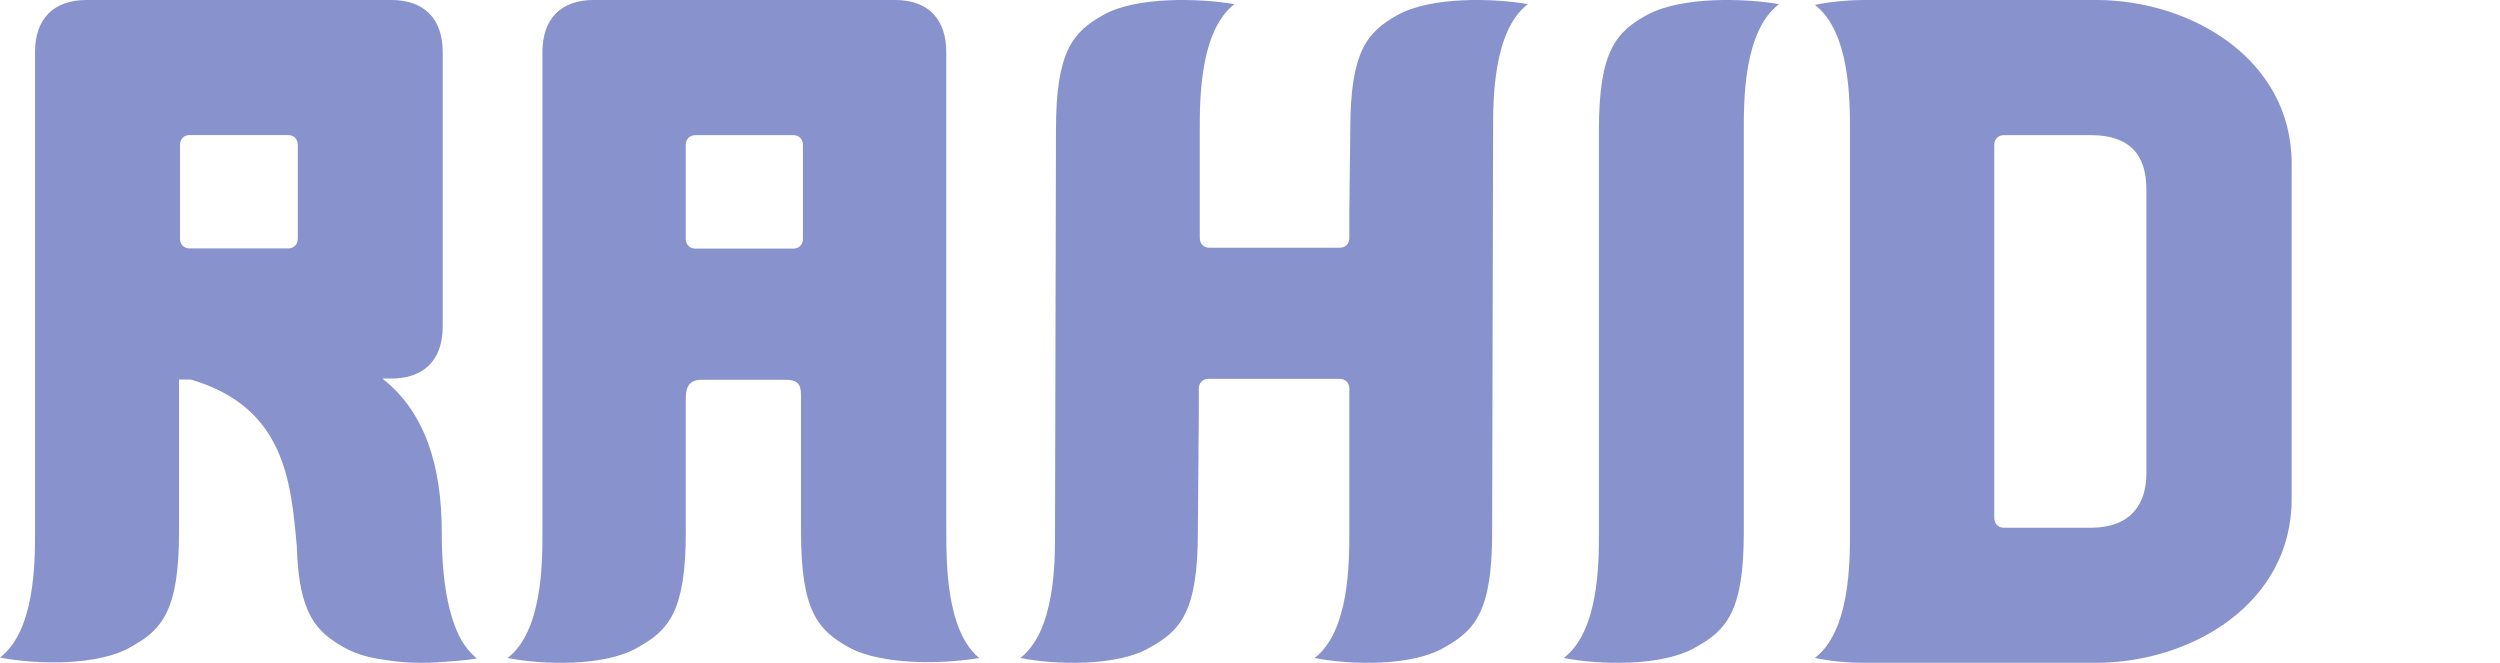 <svg fill="none" height="35" viewBox="0 0 132 35" width="132" xmlns="http://www.w3.org/2000/svg"><g fill="#8893ce"><path d="m24.353 33.782c-.668-1.197-1.028-3.123-1.028-5.674 0-3.487-.873-6.35-3.134-8.12h.462c1.747 0 2.723-.989 2.723-2.759v-14.471c0-1.77-.976-2.759-2.723-2.759h-16.081c-1.747 0-2.723.989-2.723 2.759v25.349c0 1.562 0 5.205-1.85 6.611 1.85.364 5.189.469 6.936-.573 1.593-.885 2.518-1.874 2.518-6.038v-8.068h.617c4.984 1.458 5.292 5.413 5.6 8.797.103 3.592 1.028 4.529 2.518 5.361.565.312 1.233.52 2.004.625.925.156 1.849.208 2.774.156.822-.052 1.593-.104 2.209-.208-.36-.312-.617-.625-.822-.989zm-14.334-20.665c-.308 0-.514-.208-.514-.521v-4.945c0-.312.206-.521.514-.521h5.189c.308 0 .514.208.514.521v4.945c0 .312-.205.521-.514.521z"/><path d="m49.964 28.127v-25.367c0-1.771-.972-2.761-2.71-2.761h-15.904c-1.739 0-2.71.99-2.71 2.761v25.367c0 1.563 0 5.209-1.841 6.615 1.841.365 5.165.469 6.904-.573 1.585-.885 2.506-1.875 2.506-6.042v-7.136c0-.625.256-.938.818-.938h4.449c.818 0 .818.417.818.99v7.084c0 4.167.92 5.157 2.506 6.042 1.79.99 5.114.885 6.904.573-1.739-1.406-1.739-5.053-1.739-6.615zm-13.245-15.001c-.307 0-.511-.208-.511-.521v-4.948c0-.313.205-.521.511-.521h5.165c.307 0 .511.208.511.521v4.948c0 .312-.204.521-.511.521z"/><path d="m73.792.791c-1.579.885-2.497 1.875-2.497 6.04l-.051 4.374v1.354c0 .312-.204.521-.509.521h-6.878c-.306 0-.509-.208-.509-.521v-5.728c0-1.562 0-5.207 1.834-6.613-1.834-.312-5.197-.417-6.929.573-1.579.885-2.497 1.875-2.497 6.04l-.051 21.298c0 1.562 0 5.207-1.834 6.613 1.834.364 5.146.469 6.878-.573 1.579-.885 2.497-1.875 2.497-6.04l.051-6.249v-1.354c0-.312.204-.521.509-.521h6.929c.306 0 .509.208.509.521v7.603c0 1.562 0 5.207-1.834 6.613 1.834.364 5.146.469 6.878-.573 1.579-.885 2.497-1.875 2.497-6.04l.051-21.298c0-1.562 0-5.207 1.834-6.613-1.783-.312-5.095-.417-6.878.573z"/><path d="m86.956.791c-1.602.885-2.532 1.875-2.532 6.04v21.298c0 1.562 0 5.207-1.86 6.613 1.86.364 5.22.469 6.977-.573 1.602-.885 2.532-1.875 2.532-6.04 0-8.175 0-13.018 0-21.298 0-1.562 0-5.207 1.86-6.613-1.809-.312-5.168-.417-6.977.573z"/><path d="m110.652 0h-12.15c-.978 0-1.956.104-2.677.26 1.853 1.406 1.853 5.052 1.853 6.614v21.249c0 1.562 0 5.208-1.853 6.614.721.156 1.647.26 2.677.26h12.15c5.045 0 10.348-3.125 10.348-8.646v-17.708c0-5.521-5.303-8.645-10.348-8.645zm2.677 24.999c0 1.615-.824 2.865-2.934 2.865h-4.582c-.309 0-.515-.208-.515-.521v-19.687c0-.312.206-.521.515-.521h4.582c2.059 0 2.934 1.042 2.934 2.864z"/></g></svg>